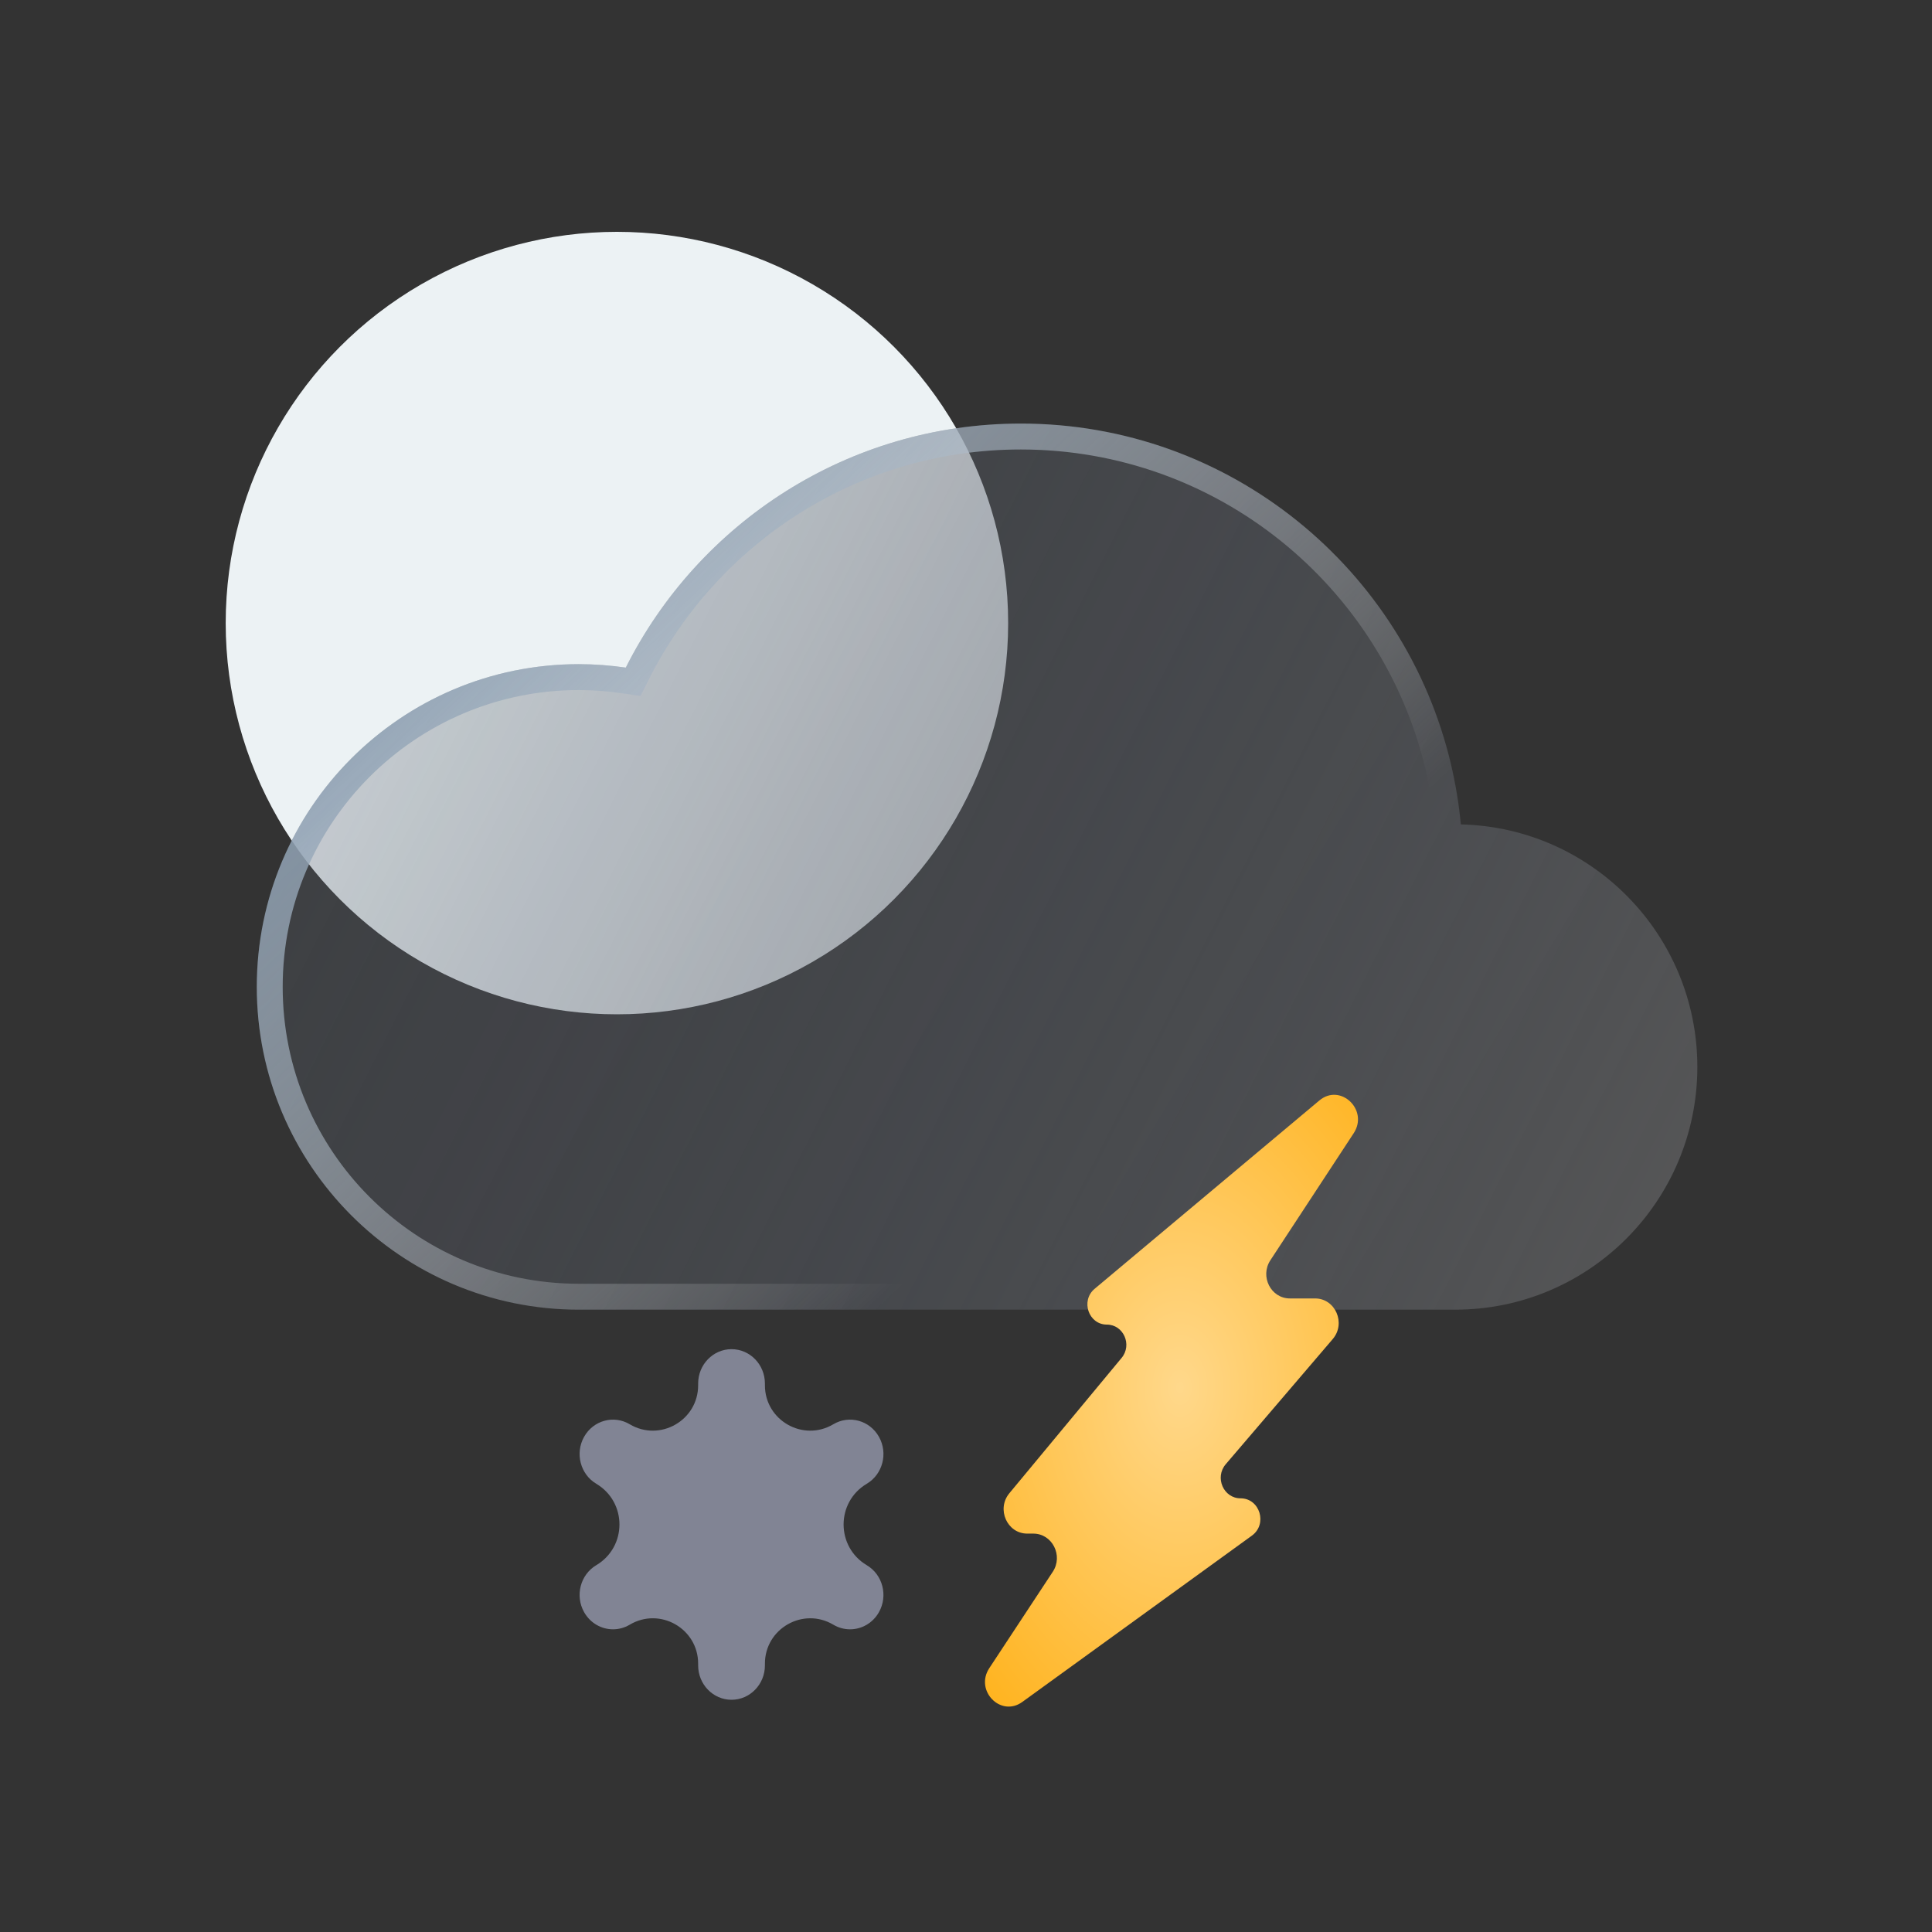 <svg width="100" height="100" viewBox="0 0 100 100" fill="none" xmlns="http://www.w3.org/2000/svg">
<rect x="0" y="0" width="100" height="100" fill="#333333" stroke="none"/>
<circle cx="31.932" cy="32.25" r="20.25" fill="#ECF2F4"/>
<path d="M87.854 55.226C87.854 62.164 82.243 67.788 75.318 67.788H29.958C20.754 67.788 13.291 60.31 13.291 51.083C13.291 41.858 20.754 34.377 29.958 34.377C30.784 34.377 31.595 34.441 32.391 34.556C36.155 27.065 43.896 21.924 52.838 21.924C63.658 21.924 72.723 29.453 75.105 39.569C75.342 40.58 75.514 41.614 75.612 42.668V42.671C82.398 42.826 87.854 48.387 87.854 55.226Z" fill="url(#paint0_linear_512_28318)" fill-opacity="0.8"/>
<path d="M87.854 55.226C87.854 62.164 82.243 67.788 75.318 67.788H29.958C20.754 67.788 13.291 60.31 13.291 51.083C13.291 41.858 20.754 34.377 29.958 34.377C30.784 34.377 31.595 34.441 32.391 34.556C36.155 27.065 43.896 21.924 52.838 21.924C63.658 21.924 72.723 29.453 75.105 39.569C75.342 40.58 75.514 41.614 75.612 42.668V42.671C82.398 42.826 87.854 48.387 87.854 55.226Z" fill="url(#paint1_linear_512_28318)" fill-opacity="0.05"/>
<path fill-rule="evenodd" clip-rule="evenodd" d="M33.155 36.023L32.198 35.884C31.462 35.777 30.715 35.718 29.958 35.718C21.497 35.718 14.632 42.595 14.632 51.083C14.632 59.573 21.497 66.447 29.958 66.447H75.318C81.499 66.447 86.513 61.426 86.513 55.226C86.513 49.115 81.638 44.15 75.582 44.012L74.271 43.982V42.732C74.178 41.762 74.018 40.808 73.799 39.877C71.556 30.351 63.02 23.265 52.838 23.265C44.424 23.265 37.135 28.101 33.589 35.158L33.155 36.023ZM75.105 39.569C72.723 29.453 63.658 21.924 52.838 21.924C43.896 21.924 36.155 27.065 32.391 34.556C31.595 34.441 30.784 34.377 29.958 34.377C20.754 34.377 13.291 41.858 13.291 51.083C13.291 60.31 20.754 67.788 29.958 67.788H75.318C82.243 67.788 87.854 62.164 87.854 55.226C87.854 48.387 82.398 42.826 75.612 42.671V42.668C75.514 41.614 75.342 40.58 75.105 39.569Z" fill="url(#paint2_linear_512_28318)"/>
<path d="M70.067 58.655C70.856 57.451 69.381 56.045 68.289 56.961L56.658 66.708C55.921 67.326 56.343 68.561 57.291 68.561C58.152 68.561 58.615 69.607 58.055 70.284L52.244 77.29C51.564 78.11 52.127 79.379 53.17 79.379H53.483C54.464 79.379 55.044 80.517 54.491 81.356L51.205 86.344C50.44 87.506 51.8 88.9 52.912 88.094L64.798 79.484C65.619 78.889 65.213 77.553 64.211 77.553C63.328 77.553 62.859 76.473 63.444 75.788L68.982 69.31C69.68 68.494 69.12 67.207 68.068 67.207H66.763C65.783 67.207 65.203 66.071 65.754 65.231L70.067 58.655Z" fill="url(#paint3_radial_512_28318)"/>
<path d="M45.495 74.37C45.018 73.519 43.962 73.228 43.135 73.718C41.572 74.648 39.592 73.521 39.592 71.703V71.612C39.592 70.63 38.818 69.833 37.864 69.833C36.91 69.833 36.136 70.63 36.136 71.612V71.703C36.136 73.521 34.155 74.648 32.592 73.718C31.766 73.228 30.709 73.519 30.232 74.37C29.755 75.221 30.038 76.309 30.864 76.8C32.462 77.75 32.462 80.063 30.864 81.013C30.038 81.504 29.755 82.592 30.232 83.443C30.552 84.014 31.133 84.333 31.73 84.333C32.023 84.333 32.32 84.256 32.592 84.095C34.155 83.165 36.136 84.292 36.136 86.11V86.201C36.136 87.183 36.91 87.98 37.864 87.98C38.818 87.98 39.592 87.183 39.592 86.201V86.111C39.592 84.292 41.572 83.166 43.135 84.095C43.407 84.257 43.705 84.333 43.998 84.333C44.595 84.333 45.175 84.014 45.495 83.444C45.972 82.593 45.69 81.504 44.863 81.014C43.266 80.064 43.265 77.75 44.863 76.8C45.69 76.309 45.973 75.221 45.495 74.37Z" fill="#818494"/>
<defs>
<linearGradient id="paint0_linear_512_28318" x1="87.854" y1="72.991" x2="13.13" y2="35.132" gradientUnits="userSpaceOnUse">
<stop stop-color="#5C5C5C"/>
<stop offset="1" stop-color="#384153" stop-opacity="0.25"/>
</linearGradient>
<linearGradient id="paint1_linear_512_28318" x1="29.718" y1="34.762" x2="83.888" y2="67.535" gradientUnits="userSpaceOnUse">
<stop stop-color="white" stop-opacity="0.9"/>
<stop offset="1" stop-color="white" stop-opacity="0.51"/>
</linearGradient>
<linearGradient id="paint2_linear_512_28318" x1="18.521" y1="28.897" x2="50.572" y2="62.96" gradientUnits="userSpaceOnUse">
<stop stop-color="#7B91A7"/>
<stop offset="1" stop-color="white" stop-opacity="0"/>
</linearGradient>
<radialGradient id="paint3_radial_512_28318" cx="0" cy="0" r="1" gradientUnits="userSpaceOnUse" gradientTransform="translate(61.072 71.822) rotate(90) scale(28.166 18.973)">
<stop stop-color="#FFD88B"/>
<stop offset="1" stop-color="#FFA900"/>
</radialGradient>
</defs>
</svg>
